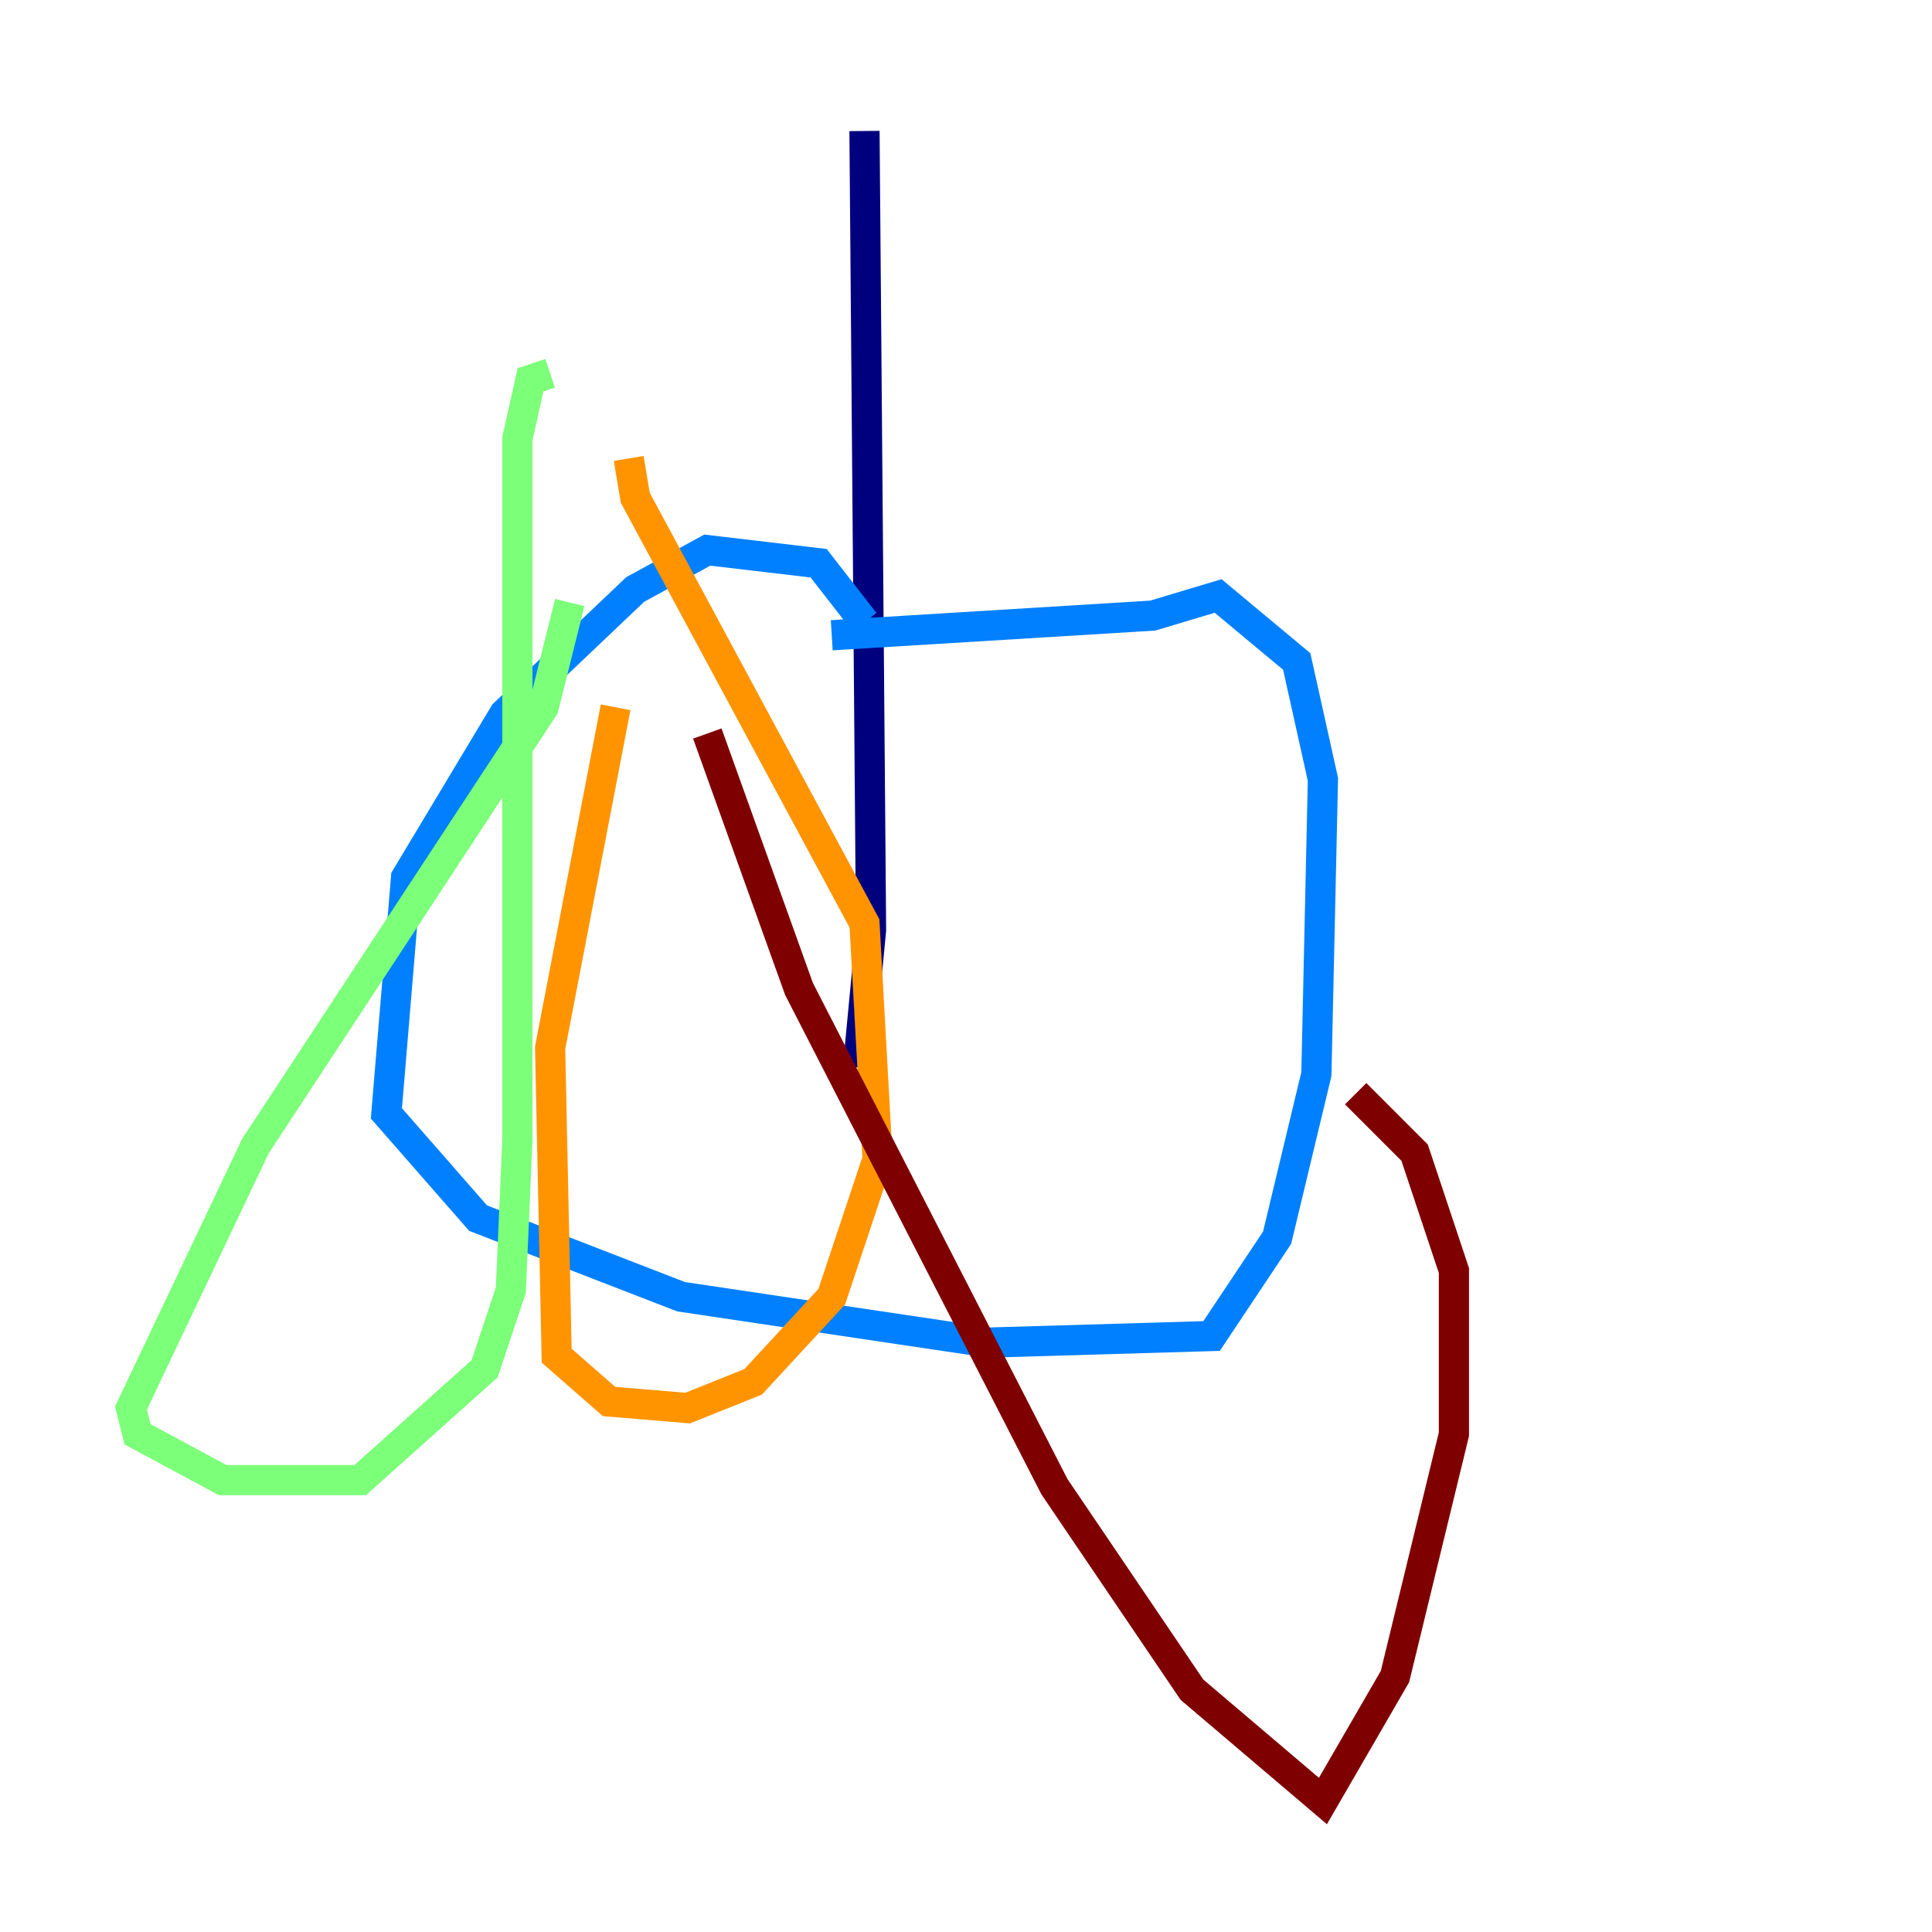 <?xml version="1.0" encoding="utf-8" ?>
<svg baseProfile="tiny" height="128" version="1.2" viewBox="0,0,128,128" width="128" xmlns="http://www.w3.org/2000/svg" xmlns:ev="http://www.w3.org/2001/xml-events" xmlns:xlink="http://www.w3.org/1999/xlink"><defs /><polyline fill="none" points="57.275,8.678 57.709,61.614 56.841,70.725" stroke="#00007f" stroke-width="2" /><polyline fill="none" points="57.275,41.22 54.237,37.315 46.861,36.447 42.088,39.051 33.41,47.295 26.902,58.142 25.6,73.763 31.675,80.705 45.125,85.912 65.519,88.949 80.271,88.515 84.61,82.007 87.214,71.159 87.647,51.634 85.912,43.824 80.705,39.485 76.366,40.786 55.105,42.088" stroke="#0080ff" stroke-width="2" /><polyline fill="none" points="37.749,39.919 36.014,46.861 16.922,75.932 8.678,93.288 9.112,95.024 14.752,98.061 23.864,98.061 32.108,90.685 33.844,85.478 34.278,75.498 34.278,29.071 35.146,25.166 36.447,24.732" stroke="#7cff79" stroke-width="2" /><polyline fill="none" points="40.786,46.861 36.447,69.424 36.881,89.817 40.352,92.854 45.559,93.288 49.898,91.552 55.105,85.912 58.142,76.8 57.275,61.18 42.088,32.976 41.654,30.373" stroke="#ff9400" stroke-width="2" /><polyline fill="none" points="46.861,48.597 52.936,65.519 69.858,98.495 78.969,111.946 87.647,119.322 92.42,111.078 96.325,95.024 96.325,84.176 93.722,76.366 89.817,72.461" stroke="#7f0000" stroke-width="2" /></svg>